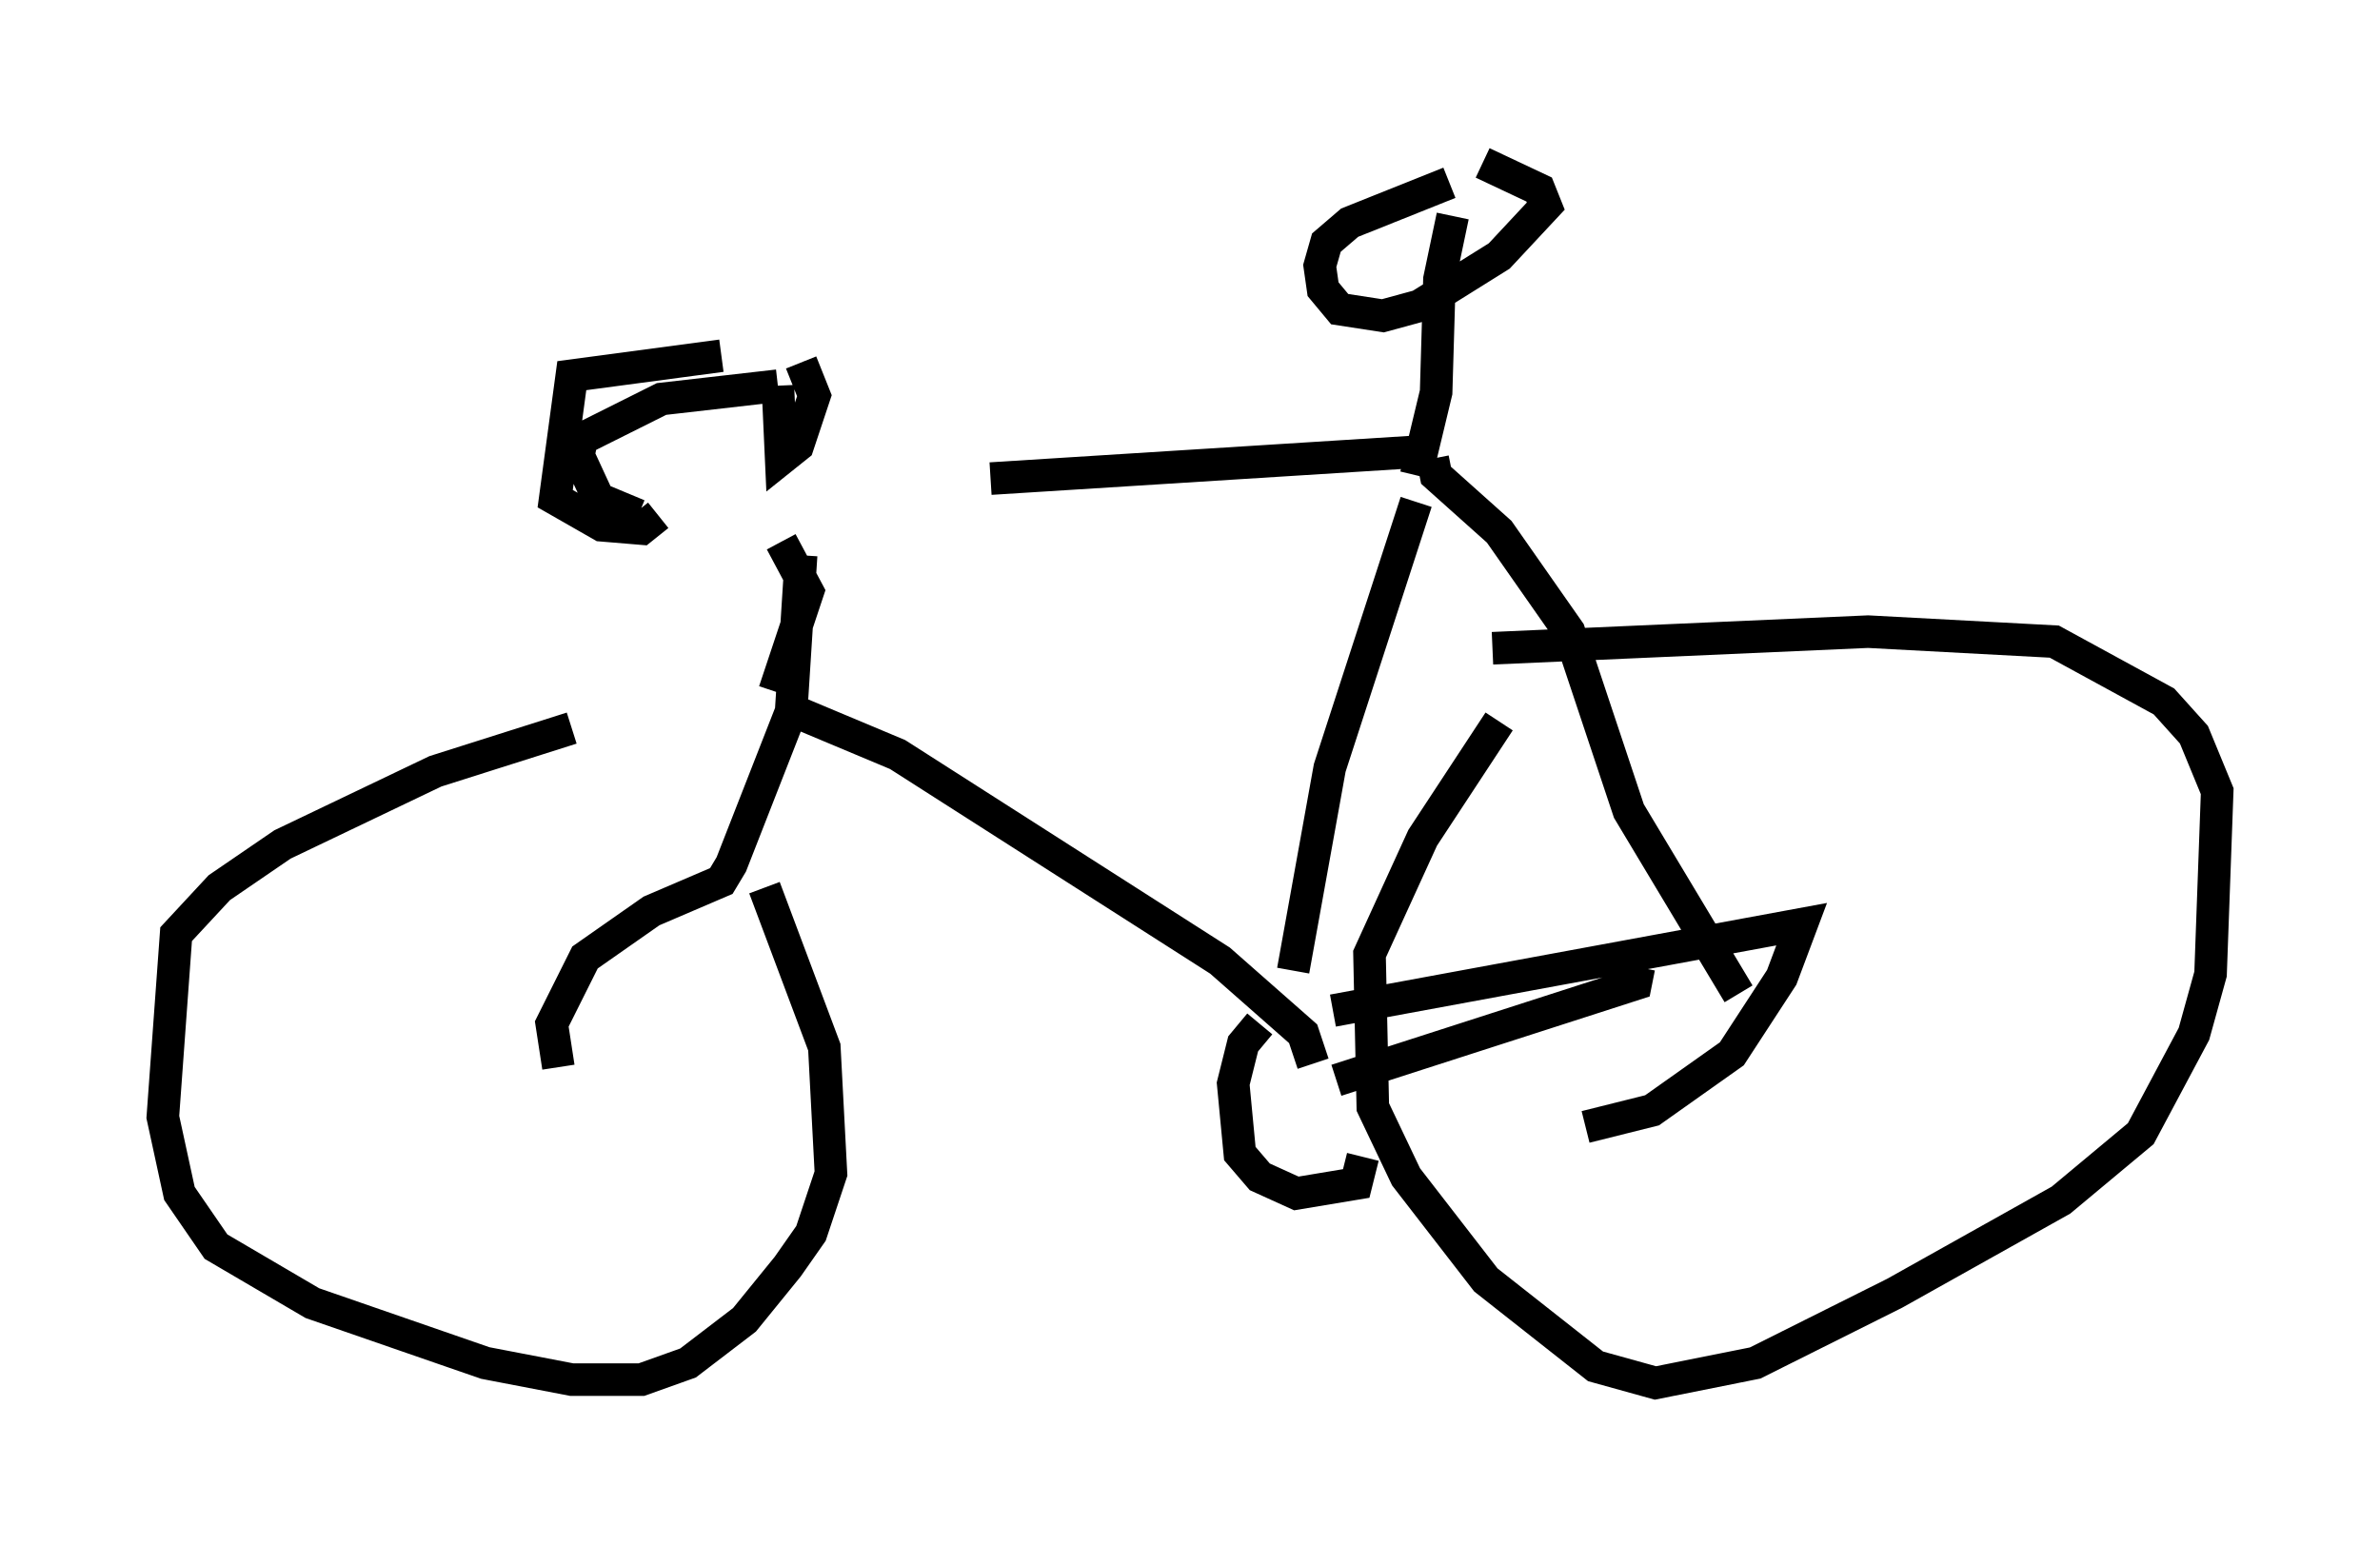 <?xml version="1.0" encoding="utf-8" ?>
<svg baseProfile="full" height="47.465" version="1.1" width="73.088" xmlns="http://www.w3.org/2000/svg" xmlns:ev="http://www.w3.org/2001/xml-events" xmlns:xlink="http://www.w3.org/1999/xlink"><defs /><rect fill="white" height="47.465" width="73.088" x="0" y="0" /><path d="M23.681, 14.698 m6.738, 0.0 l12.965, -0.817 m0.613, 0.204 l0.102, 0.51 1.94, 1.735 l2.144, 3.063 1.838, 5.513 l3.369, 5.615 m-29.4, -13.883 l0.817, 1.531 -1.021, 3.063 m0.613, 0.613 l3.165, 1.327 9.902, 6.329 l2.552, 2.246 0.306, 0.919 m0.715, 0.51 l9.188, -2.96 0.102, -0.51 m-6.84, -14.292 l-2.654, 8.167 -1.123, 6.227 m3.777, -15.211 l0.613, -2.552 0.102, -3.471 l0.408, -1.94 m-0.102, -1.021 l-3.063, 1.225 -0.715, 0.613 l-0.204, 0.715 0.102, 0.715 l0.51, 0.613 1.327, 0.204 l1.123, -0.306 2.45, -1.531 l1.429, -1.531 -0.204, -0.51 l-1.735, -0.817 m-23.377, 5.921 l-4.594, 0.613 -0.51, 3.777 l1.429, 0.817 1.225, 0.102 l0.51, -0.408 m-0.613, 0.0 l-1.225, -0.51 -0.613, -1.327 l0.102, -0.51 2.45, -1.225 l3.573, -0.408 m0.0, 0.0 l0.102, 2.246 0.51, -0.408 l0.51, -1.531 -0.408, -1.021 m0.0, 5.921 l-0.306, 4.798 -1.838, 4.696 l-0.306, 0.51 -2.144, 0.919 l-2.042, 1.429 -1.021, 2.042 l0.204, 1.327 m0.408, -10.413 l-4.185, 1.327 -4.696, 2.246 l-1.94, 1.327 -1.327, 1.429 l-0.408, 5.615 0.51, 2.348 l1.123, 1.633 2.96, 1.735 l5.308, 1.838 2.654, 0.51 l2.144, 0.0 1.429, -0.51 l1.735, -1.327 1.327, -1.633 l0.715, -1.021 0.613, -1.838 l-0.204, -3.879 -1.838, -4.9 m22.561, -5.104 l-2.348, 3.573 -1.633, 3.573 l0.102, 4.696 1.021, 2.144 l2.45, 3.165 3.369, 2.654 l1.838, 0.51 3.063, -0.613 l4.288, -2.144 5.104, -2.858 l2.45, -2.042 1.633, -3.063 l0.51, -1.838 0.204, -5.615 l-0.715, -1.735 -0.919, -1.021 l-3.369, -1.838 -5.717, -0.306 l-11.536, 0.51 m-7.146, 11.536 l-0.51, 0.613 -0.306, 1.225 l0.204, 2.144 0.613, 0.715 l1.123, 0.51 1.838, -0.306 l0.204, -0.817 m-0.919, -4.492 l14.394, -2.654 -0.613, 1.633 l-1.531, 2.348 -2.45, 1.735 l-2.042, 0.51 " fill="none" stroke="black" stroke-width="1" /></svg>